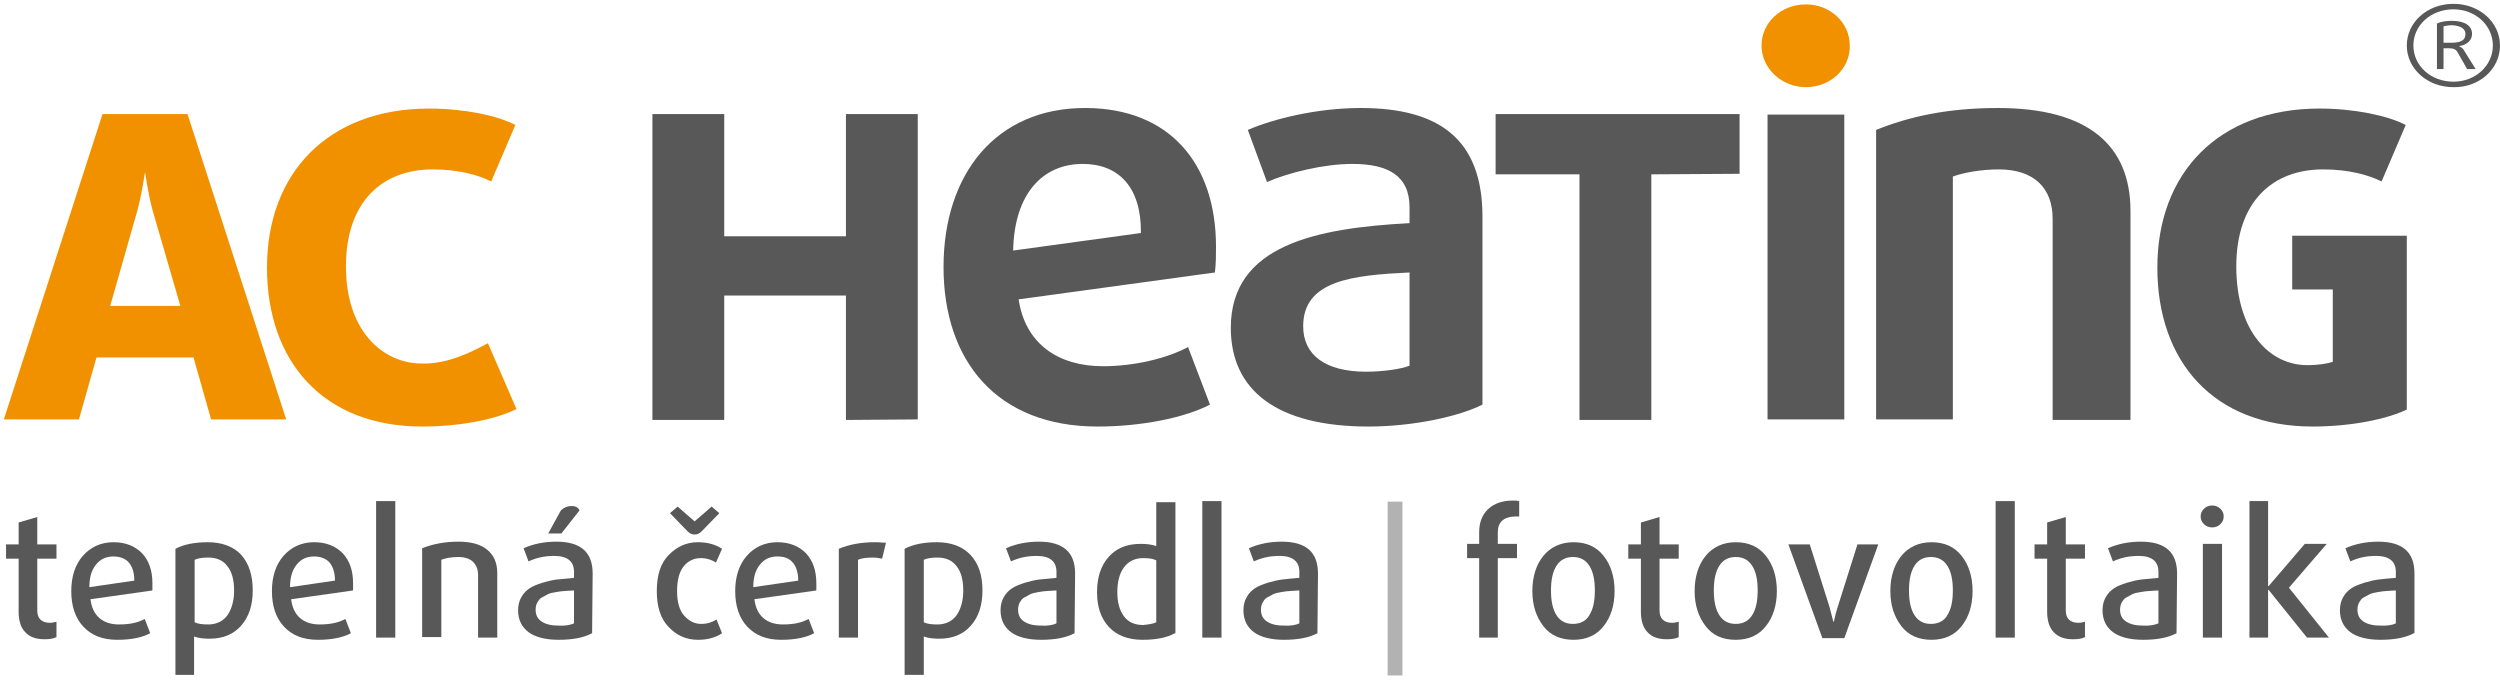 <svg width="456" height="124" viewBox="0 0 456 124" fill="none" xmlns="http://www.w3.org/2000/svg">
<path d="M38.5 76.5L35.3 65.2H17.6L14.4 76.5H0.7L18.7 20.8H34.2L52.2 76.5H38.5ZM27.9 38.6C27 35.4 26.5 31.6 26.5 31.6H26.4C26.4 31.6 25.9 35.4 25 38.6L20.1 55.8H32.9L27.9 38.6Z" fill="#F29100"/>
<path d="M154.3 76.6V53.9H132.1V76.6H119V20.8H132.1V43.1H154.3V20.8H167.4V76.5L154.3 76.6Z" fill="#585858"/>
<path d="M301.2 31.8V76.6H288.1V31.8H272.8V20.8H317.3V31.7L301.2 31.8Z" fill="#585858"/>
<path d="M421.8 77.8C403.8 77.8 393.5 66 393.5 48.8C393.5 31.6 404.6 19.8 423.1 19.8C429.4 19.8 435.6 21.1 438.8 22.8L434.4 33.1C432 31.9 428.4 30.9 423.7 30.9C414.7 30.9 407.9 36.6 407.9 48.6C407.9 60.6 414.1 66.6 420.8 66.6C423 66.6 424.6 66.3 425.5 66V52.8H418.1V43H439V74.7C435.5 76.4 429 77.8 421.8 77.8Z" fill="#585858"/>
<path d="M77 77.8C59 77.8 48.7 66 48.7 48.8C48.7 31.6 59.8 19.8 78.3 19.8C84.7 19.8 90.8 21.1 94 22.8L89.6 33.1C87.2 31.9 83.6 30.9 78.9 30.9C69.9 30.9 63.1 36.6 63.1 48.6C63.1 60.6 70 66.2 76.7 66.3C81.5 66.5 85.8 64.3 89 62.6L94.2 74.6C90.7 76.4 84.2 77.8 77 77.8Z" fill="#F29100"/>
<path d="M221.6 49.7L185.8 54.6C187 62.7 193 66.8 201.2 66.8C206.8 66.8 212.8 65.4 216.7 63.3L220.7 73.8C216.1 76.2 208.2 77.8 200.2 77.8C181.8 77.8 172.1 65.8 172.1 48.7C172.1 31.7 181.7 19.7 197.9 19.7C213.3 19.7 221.8 29.8 221.8 45C221.8 46.5 221.8 48 221.6 49.7ZM197.5 29.9C190.2 29.9 185 35.3 184.8 45.7L208.1 42.5C208.2 34.1 204 29.9 197.5 29.9Z" fill="#585858"/>
<path d="M249.6 77.8C232.9 77.8 224.5 71.2 224.5 59.8C224.5 44.6 240.3 41.6 257.1 40.7V37.8C257.1 32 253.1 29.9 246.7 29.9C241.4 29.9 235 31.5 231.1 33.2L227.6 23.7C232.2 21.7 240.2 19.7 248.2 19.7C262.4 19.7 270.4 25.3 270.4 39.5V73.8C266.3 75.9 257.9 77.8 249.6 77.8ZM257.1 49.7C246.8 50.2 237.7 51.1 237.7 59.5C237.7 64.8 241.8 67.8 249.2 67.8C252.2 67.8 255.7 67.3 257.1 66.7C257.1 66.6 257.1 49.7 257.1 49.7Z" fill="#585858"/>
<path d="M329.4 15.9C325 15.9 321.3 12.5 321.3 8.3C321.3 4.1 324.9 0.8 329.4 0.8C333.8 0.8 337.4 4.1 337.4 8.3C337.5 12.5 333.9 15.9 329.4 15.9Z" fill="#F29100"/>
<path d="M336.4 20.9H322.4V76.5H336.4V20.9Z" fill="#585858"/>
<path d="M374.4 76.5V39.9C374.4 34.3 371 30.9 364.6 30.9C361.3 30.9 358.1 31.5 356.2 32.2V76.5H342.2V23.7C348.1 21.3 355.2 19.7 364.4 19.7C380.9 19.7 388.6 26.5 388.6 38.5V76.6H374.4V76.5Z" fill="#585858"/>
<path d="M449.7 6.2C449.7 7.4 448.8 7.8 447 7.8H445.7V4.8C446.1 4.7 446.7 4.6 447.3 4.6C448.9 4.7 449.7 5.3 449.7 6.2ZM451.5 12.5L449.5 9.3C449.3 8.9 449 8.6 448.6 8.5V8.4C449.9 8.2 450.9 7.4 450.9 6.2C450.9 4.7 449.6 3.8 447.2 3.8C446.3 3.8 445.3 3.9 444.5 4.3V12.6H445.7V8.8H446.7C447.5 8.8 448 9 448.3 9.6L450 12.6H451.5V12.5ZM454.7 8.3C454.7 11.9 451.6 14.9 447.5 14.9C443.4 14.9 440.2 12 440.2 8.3C440.2 4.6 443.4 1.7 447.5 1.7C451.6 1.7 454.7 4.7 454.7 8.3ZM456 8.3C456 4.1 452.3 0.7 447.5 0.7C442.7 0.7 439 4.1 439 8.3C439 12.5 442.7 15.9 447.5 15.9C452.2 16 456 12.6 456 8.3Z" fill="#585858"/>
<path d="M10.3 116.2C9.8 116.5 9 116.6 8.1 116.6C6.6 116.6 5.4 116.2 4.6 115.3C3.8 114.5 3.4 113.2 3.4 111.6V101.9H1.1V99.3H3.4V95.3L6.8 94.3V99.3H10.3V101.9H6.8V111.4C6.8 112.8 7.6 113.6 9.1 113.6C9.5 113.6 9.9 113.5 10.3 113.4V116.2Z" fill="#585858"/>
<path d="M27.8 106.4C27.8 107 27.8 107.4 27.8 107.7L16.5 109.3C16.7 110.8 17.2 111.9 18.1 112.7C19 113.5 20.2 113.9 21.7 113.9C23.6 113.9 25.1 113.6 26.4 112.9L27.4 115.5C25.9 116.3 23.9 116.7 21.4 116.7C18.7 116.7 16.7 115.9 15.2 114.3C13.7 112.7 13 110.5 13 107.8C13 105.2 13.7 103 15.1 101.4C16.5 99.8 18.4 98.9 20.7 98.9C22.9 98.9 24.6 99.6 25.9 100.9C27.2 102.3 27.8 104.1 27.8 106.4ZM24.5 105.9C24.5 104.4 24.1 103.3 23.5 102.6C22.9 101.9 21.9 101.5 20.7 101.5C19.3 101.5 18.3 102 17.5 103C16.7 104 16.3 105.3 16.3 107.1L24.5 105.9Z" fill="#585858"/>
<path d="M46.1 107.7C46.1 110.4 45.4 112.5 44 114.1C42.6 115.7 40.7 116.5 38.2 116.5C37.2 116.5 36.2 116.4 35.4 116.1V123.1H32V100.1C33.5 99.3 35.5 98.9 37.9 98.9C40.5 98.9 42.6 99.7 44 101.2C45.4 102.8 46.1 104.9 46.1 107.7ZM42.7 107.7C42.7 105.8 42.3 104.3 41.5 103.3C40.7 102.2 39.5 101.7 38 101.7C37 101.7 36.2 101.8 35.5 102.1V113.5C36.1 113.8 36.9 113.9 38 113.9C39.5 113.9 40.7 113.3 41.5 112.2C42.3 111 42.7 109.5 42.7 107.7Z" fill="#585858"/>
<path d="M64.4 106.4C64.4 107 64.4 107.4 64.4 107.7L53.1 109.3C53.3 110.8 53.8 111.9 54.7 112.7C55.6 113.5 56.8 113.9 58.3 113.9C60.2 113.9 61.7 113.6 63 112.9L64 115.5C62.5 116.3 60.5 116.7 58 116.7C55.3 116.7 53.3 115.9 51.8 114.3C50.3 112.7 49.6 110.5 49.6 107.8C49.6 105.2 50.3 103 51.7 101.4C53.1 99.8 55 98.9 57.3 98.9C59.5 98.9 61.2 99.6 62.5 100.9C63.8 102.3 64.4 104.1 64.4 106.4ZM61.1 105.9C61.1 104.4 60.7 103.3 60.1 102.6C59.5 101.9 58.5 101.5 57.3 101.5C55.9 101.5 54.9 102 54.1 103C53.3 104 52.9 105.3 52.9 107.1L61.1 105.9Z" fill="#585858"/>
<path d="M72.1 116.3H68.6V91.4H72.1V116.3Z" fill="#585858"/>
<path d="M90.7 116.3H87.2V104.9C87.2 103.9 86.9 103.1 86.3 102.5C85.7 101.9 84.8 101.6 83.6 101.6C82.3 101.6 81.3 101.8 80.5 102.1V116.2H77V100C79 99.2 81.2 98.8 83.6 98.8C86 98.8 87.7 99.3 88.9 100.3C90.1 101.3 90.7 102.7 90.7 104.5V116.3Z" fill="#585858"/>
<path d="M108 115.5C106.5 116.3 104.5 116.7 101.9 116.7C99.5 116.7 97.6 116.2 96.4 115.3C95.2 114.4 94.5 113.1 94.5 111.3C94.5 110.4 94.7 109.6 95.1 108.9C95.5 108.2 96 107.7 96.6 107.3C97.2 106.9 98 106.6 98.9 106.3C99.9 106 100.8 105.8 101.6 105.7C102.5 105.6 103.5 105.5 104.7 105.4V104.3C104.7 102.4 103.5 101.4 101.1 101.4C99.4 101.4 97.9 101.7 96.4 102.4L95.5 100C97.3 99.2 99.3 98.8 101.5 98.8C105.9 98.8 108.1 100.7 108.1 104.6L108 115.5ZM104.7 113.7V107.7C104 107.7 103.4 107.8 103 107.8C102.6 107.8 102 107.9 101.4 108C100.8 108.1 100.3 108.2 99.9 108.4C99.5 108.6 99.2 108.8 98.8 109C98.4 109.2 98.2 109.6 98 109.9C97.8 110.3 97.7 110.7 97.7 111.2C97.7 112.1 98 112.8 98.7 113.3C99.4 113.8 100.4 114.1 101.7 114.1C103.1 114.2 104 114 104.7 113.7ZM105.7 93.1L102.4 97.3H100L102.3 93.1C102.8 92.6 103.5 92.3 104.3 92.3C105 92.3 105.5 92.6 105.7 93.1Z" fill="#585858"/>
<path d="M131.7 115.5C130.5 116.3 129.1 116.7 127.3 116.7C125.2 116.7 123.4 115.9 122 114.4C120.5 112.9 119.8 110.7 119.8 107.8C119.8 104.9 120.5 102.7 122 101.2C123.5 99.7 125.2 98.9 127.3 98.9C129 98.9 130.5 99.3 131.7 100.1L130.6 102.6C129.8 102.1 128.9 101.8 127.8 101.8C126.6 101.8 125.5 102.3 124.7 103.3C123.9 104.3 123.5 105.8 123.5 107.8C123.5 109.8 123.9 111.3 124.8 112.3C125.7 113.3 126.7 113.8 127.9 113.8C129 113.8 129.9 113.5 130.7 113L131.7 115.5ZM131.2 93.6L128 96.9C127.6 97.3 127.2 97.5 126.7 97.5C126.2 97.5 125.8 97.3 125.4 96.9L122.2 93.6L123.6 92.4L126.7 95.1L129.8 92.4L131.2 93.6Z" fill="#585858"/>
<path d="M148.9 106.4C148.9 107 148.9 107.4 148.9 107.7L137.6 109.3C137.8 110.8 138.3 111.9 139.2 112.7C140.1 113.5 141.3 113.9 142.8 113.9C144.7 113.9 146.2 113.6 147.5 112.9L148.5 115.5C147 116.3 145 116.7 142.5 116.7C139.8 116.7 137.8 115.9 136.3 114.3C134.8 112.7 134.1 110.5 134.1 107.8C134.1 105.2 134.8 103 136.2 101.4C137.6 99.8 139.5 98.9 141.8 98.9C144 98.9 145.7 99.6 147 100.9C148.3 102.3 148.9 104.1 148.9 106.4ZM145.6 105.9C145.6 104.4 145.2 103.3 144.6 102.6C143.9 101.8 143 101.5 141.8 101.5C140.4 101.5 139.4 102 138.6 103C137.8 104 137.4 105.3 137.4 107.1L145.6 105.9Z" fill="#585858"/>
<path d="M161.6 99L160.9 101.9C160.4 101.8 159.8 101.7 159.2 101.7C158.1 101.7 157.2 101.8 156.5 102.1V116.3H153V100.1C154.9 99.3 157.1 98.9 159.6 98.9C160.5 98.9 161.2 99 161.6 99Z" fill="#585858"/>
<path d="M179.2 107.7C179.2 110.4 178.5 112.5 177.1 114.1C175.7 115.7 173.8 116.5 171.3 116.5C170.3 116.5 169.3 116.4 168.5 116.1V123.1H165V100.1C166.5 99.3 168.5 98.9 170.9 98.9C173.5 98.9 175.6 99.7 177 101.2C178.5 102.8 179.2 104.9 179.2 107.7ZM175.7 107.7C175.7 105.8 175.3 104.3 174.5 103.3C173.7 102.2 172.5 101.7 171 101.7C170 101.7 169.2 101.8 168.5 102.1V113.5C169.1 113.8 169.9 113.9 171 113.9C172.5 113.9 173.7 113.3 174.5 112.2C175.3 111 175.7 109.5 175.7 107.7Z" fill="#585858"/>
<path d="M196 115.5C194.5 116.3 192.5 116.7 189.9 116.7C187.5 116.7 185.6 116.2 184.4 115.3C183.2 114.4 182.5 113.1 182.5 111.3C182.5 110.4 182.7 109.6 183.1 108.9C183.5 108.2 184 107.7 184.6 107.3C185.2 106.9 186 106.6 186.9 106.3C187.9 106 188.8 105.8 189.6 105.7C190.5 105.6 191.5 105.5 192.7 105.4V104.3C192.7 102.4 191.5 101.4 189.1 101.4C187.4 101.4 185.9 101.7 184.4 102.4L183.5 100C185.3 99.2 187.3 98.8 189.5 98.8C193.9 98.8 196.1 100.7 196.1 104.6L196 115.5ZM192.7 113.7V107.7C192 107.7 191.4 107.8 191 107.8C190.6 107.8 190 107.9 189.4 108C188.8 108.1 188.3 108.2 187.9 108.4C187.5 108.6 187.2 108.8 186.8 109C186.4 109.2 186.2 109.6 186 109.9C185.8 110.3 185.7 110.7 185.7 111.2C185.7 112.1 186 112.8 186.7 113.3C187.4 113.8 188.4 114.1 189.7 114.1C191.1 114.2 192.1 114 192.7 113.7Z" fill="#585858"/>
<path d="M214.3 115.5C212.9 116.3 210.9 116.7 208.4 116.7C205.8 116.7 203.7 115.9 202.3 114.4C200.8 112.8 200.1 110.7 200.1 108C200.1 105.3 200.8 103.2 202.2 101.6C203.6 100 205.5 99.2 208.1 99.2C209.1 99.2 210 99.3 210.9 99.6V91.6H214.4V115.5H214.3ZM210.9 113.5V102.2C210.3 101.9 209.5 101.8 208.5 101.8C207 101.8 205.8 102.4 205 103.5C204.2 104.6 203.8 106.1 203.8 108C203.8 109.9 204.2 111.3 205 112.4C205.8 113.5 207 114 208.5 114C209.5 113.9 210.3 113.8 210.9 113.5Z" fill="#585858"/>
<path d="M222.8 116.3H219.3V91.4H222.8V116.3Z" fill="#585858"/>
<path d="M240.3 115.5C238.8 116.3 236.8 116.7 234.2 116.7C231.8 116.7 229.9 116.2 228.7 115.3C227.5 114.4 226.8 113.1 226.8 111.3C226.8 110.4 227 109.6 227.4 108.9C227.8 108.2 228.3 107.7 228.9 107.3C229.5 106.9 230.3 106.6 231.2 106.3C232.2 106 233.1 105.8 233.9 105.7C234.7 105.6 235.8 105.5 237 105.4V104.3C237 102.4 235.8 101.4 233.4 101.4C231.7 101.4 230.2 101.7 228.7 102.4L227.8 100C229.6 99.2 231.6 98.8 233.8 98.8C238.2 98.8 240.4 100.7 240.4 104.6L240.3 115.5ZM237 113.7V107.7C236.3 107.7 235.7 107.8 235.3 107.8C234.9 107.8 234.3 107.9 233.7 108C233.1 108.1 232.6 108.2 232.2 108.4C231.8 108.6 231.5 108.8 231.1 109C230.7 109.2 230.5 109.6 230.3 109.9C230.1 110.3 230 110.7 230 111.2C230 112.1 230.3 112.8 231 113.3C231.7 113.8 232.7 114.1 234 114.1C235.4 114.2 236.4 114 237 113.7Z" fill="#585858"/>
<path d="M255.8 123.2H253.1V91.5H255.8V123.2Z" fill="#B2B2B2"/>
<path d="M277.1 94.2H276.6C274.3 94.2 273.2 95.2 273.2 97.1V99.2H276.7V101.8H273.2V116.3H269.8V101.8H267.6V99.2H269.8V97.1C269.8 95.2 270.4 93.8 271.5 92.8C272.6 91.8 274.1 91.3 276 91.3C276.4 91.3 276.7 91.3 277.1 91.4V94.2Z" fill="#585858"/>
<path d="M292.5 101.4C293.8 103 294.5 105.2 294.5 107.8C294.5 110.4 293.8 112.6 292.5 114.2C291.2 115.9 289.3 116.7 287 116.7C284.7 116.7 282.8 115.9 281.5 114.2C280.2 112.5 279.5 110.4 279.5 107.8C279.5 105.2 280.2 103 281.5 101.4C282.8 99.8 284.7 98.9 287 98.9C289.3 98.9 291.2 99.7 292.5 101.4ZM289.9 112.2C290.6 111.1 290.9 109.6 290.9 107.7C290.9 105.8 290.6 104.3 289.9 103.2C289.2 102.1 288.2 101.6 286.9 101.6C285.6 101.6 284.6 102.1 283.9 103.2C283.2 104.3 282.9 105.8 282.9 107.7C282.9 109.6 283.2 111.1 283.9 112.2C284.6 113.3 285.6 113.8 286.9 113.8C288.2 113.8 289.3 113.3 289.9 112.2Z" fill="#585858"/>
<path d="M306.2 116.2C305.7 116.5 304.9 116.6 304 116.6C302.5 116.6 301.3 116.2 300.5 115.3C299.7 114.5 299.3 113.2 299.3 111.6V101.9H297V99.3H299.3V95.3L302.7 94.3V99.3H306.2V101.9H302.7V111.4C302.7 112.8 303.5 113.6 305 113.6C305.4 113.6 305.8 113.5 306.2 113.4V116.2Z" fill="#585858"/>
<path d="M322.1 101.4C323.4 103 324.1 105.2 324.1 107.8C324.1 110.4 323.4 112.6 322.1 114.2C320.8 115.9 318.9 116.7 316.6 116.7C314.2 116.7 312.4 115.9 311.1 114.2C309.8 112.5 309.1 110.4 309.1 107.8C309.1 105.2 309.8 103 311.1 101.4C312.4 99.8 314.3 98.9 316.6 98.9C318.9 98.9 320.8 99.7 322.1 101.4ZM319.6 112.2C320.3 111.1 320.6 109.6 320.6 107.7C320.6 105.8 320.3 104.3 319.6 103.2C318.9 102.1 317.9 101.6 316.6 101.6C315.3 101.6 314.3 102.1 313.6 103.2C312.9 104.3 312.6 105.8 312.6 107.7C312.6 109.6 312.9 111.1 313.6 112.2C314.3 113.3 315.3 113.8 316.6 113.8C317.9 113.8 318.9 113.3 319.6 112.2Z" fill="#585858"/>
<path d="M342.6 99.3L336.4 116.4H332.4L326.2 99.3H330.1L333.7 110.7L334.4 113.4H334.5C334.7 112.4 334.9 111.6 335.2 110.7L338.8 99.3H342.6Z" fill="#585858"/>
<path d="M357.8 101.4C359.1 103 359.8 105.2 359.8 107.8C359.8 110.4 359.1 112.6 357.8 114.2C356.5 115.9 354.6 116.7 352.3 116.7C350 116.7 348.1 115.9 346.8 114.2C345.5 112.5 344.8 110.4 344.8 107.8C344.8 105.2 345.5 103 346.8 101.4C348.1 99.8 350 98.9 352.3 98.9C354.6 98.9 356.5 99.7 357.8 101.4ZM355.2 112.2C355.9 111.1 356.2 109.6 356.2 107.7C356.2 105.8 355.9 104.3 355.2 103.2C354.5 102.1 353.5 101.6 352.2 101.6C350.9 101.6 349.9 102.1 349.2 103.2C348.5 104.3 348.2 105.8 348.2 107.7C348.2 109.6 348.5 111.1 349.2 112.2C349.9 113.3 350.9 113.8 352.2 113.8C353.5 113.8 354.6 113.3 355.2 112.2Z" fill="#585858"/>
<path d="M367.5 116.3H364V91.4H367.5V116.3Z" fill="#585858"/>
<path d="M380.3 116.2C379.8 116.5 379 116.6 378.1 116.6C376.6 116.6 375.4 116.2 374.6 115.3C373.8 114.5 373.4 113.2 373.4 111.6V101.9H371.1V99.3H373.4V95.3L376.8 94.3V99.3H380.3V101.9H376.8V111.4C376.8 112.8 377.6 113.6 379.1 113.6C379.5 113.6 379.9 113.5 380.3 113.4V116.2Z" fill="#585858"/>
<path d="M397 115.5C395.5 116.3 393.5 116.7 390.9 116.7C388.5 116.7 386.6 116.2 385.4 115.3C384.2 114.4 383.5 113.1 383.5 111.3C383.5 110.4 383.7 109.6 384.1 108.9C384.5 108.2 385 107.7 385.6 107.3C386.2 106.9 387 106.6 387.9 106.3C388.9 106 389.8 105.8 390.6 105.7C391.5 105.6 392.5 105.5 393.7 105.4V104.3C393.7 102.4 392.5 101.4 390.1 101.4C388.4 101.4 386.9 101.7 385.4 102.4L384.5 100C386.3 99.2 388.3 98.8 390.5 98.8C394.9 98.8 397.1 100.7 397.1 104.6L397 115.5ZM393.7 113.7V107.7C393 107.7 392.4 107.8 392 107.8C391.6 107.8 391 107.9 390.4 108C389.8 108.1 389.3 108.2 388.9 108.4C388.5 108.6 388.2 108.8 387.8 109C387.4 109.2 387.2 109.6 387 109.9C386.8 110.3 386.7 110.7 386.7 111.2C386.7 112.1 387 112.8 387.7 113.3C388.4 113.8 389.4 114.1 390.7 114.1C392 114.2 393 114 393.7 113.7Z" fill="#585858"/>
<path d="M405 92.8C405.4 93.2 405.6 93.6 405.6 94.2C405.6 94.8 405.4 95.2 405 95.6C404.6 96 404.1 96.2 403.5 96.2C402.9 96.2 402.4 96 402 95.6C401.6 95.2 401.4 94.8 401.4 94.2C401.4 93.6 401.6 93.2 402 92.8C402.4 92.4 402.9 92.2 403.5 92.2C404.1 92.2 404.6 92.4 405 92.8ZM405.3 116.3H401.8V99.2H405.3V116.3Z" fill="#585858"/>
<path d="M424.8 116.3H420.8L413.8 107.6H413.7V116.3H410.3V91.4H413.7V106.9H413.8L420.4 99.2H424.4L417.5 107.2L424.8 116.3Z" fill="#585858"/>
<path d="M440.3 115.5C438.8 116.3 436.8 116.7 434.2 116.7C431.8 116.7 429.9 116.2 428.7 115.3C427.5 114.4 426.8 113.1 426.8 111.3C426.8 110.4 427 109.6 427.4 108.9C427.8 108.2 428.3 107.7 428.9 107.3C429.5 106.9 430.3 106.6 431.2 106.3C432.2 106 433.1 105.8 433.9 105.7C434.7 105.6 435.8 105.5 437 105.4V104.3C437 102.4 435.8 101.4 433.4 101.4C431.7 101.4 430.2 101.7 428.7 102.4L427.8 100C429.6 99.2 431.6 98.8 433.8 98.8C438.2 98.8 440.4 100.7 440.4 104.6V115.5H440.3ZM437 113.7V107.7C436.3 107.7 435.7 107.8 435.3 107.8C434.9 107.8 434.3 107.9 433.7 108C433.1 108.1 432.6 108.2 432.2 108.4C431.8 108.6 431.5 108.8 431.1 109C430.7 109.2 430.5 109.6 430.3 109.9C430.1 110.3 430 110.7 430 111.2C430 112.1 430.3 112.8 431 113.3C431.7 113.8 432.7 114.1 434 114.1C435.4 114.2 436.4 114 437 113.7Z" fill="#585858"/>
</svg>
